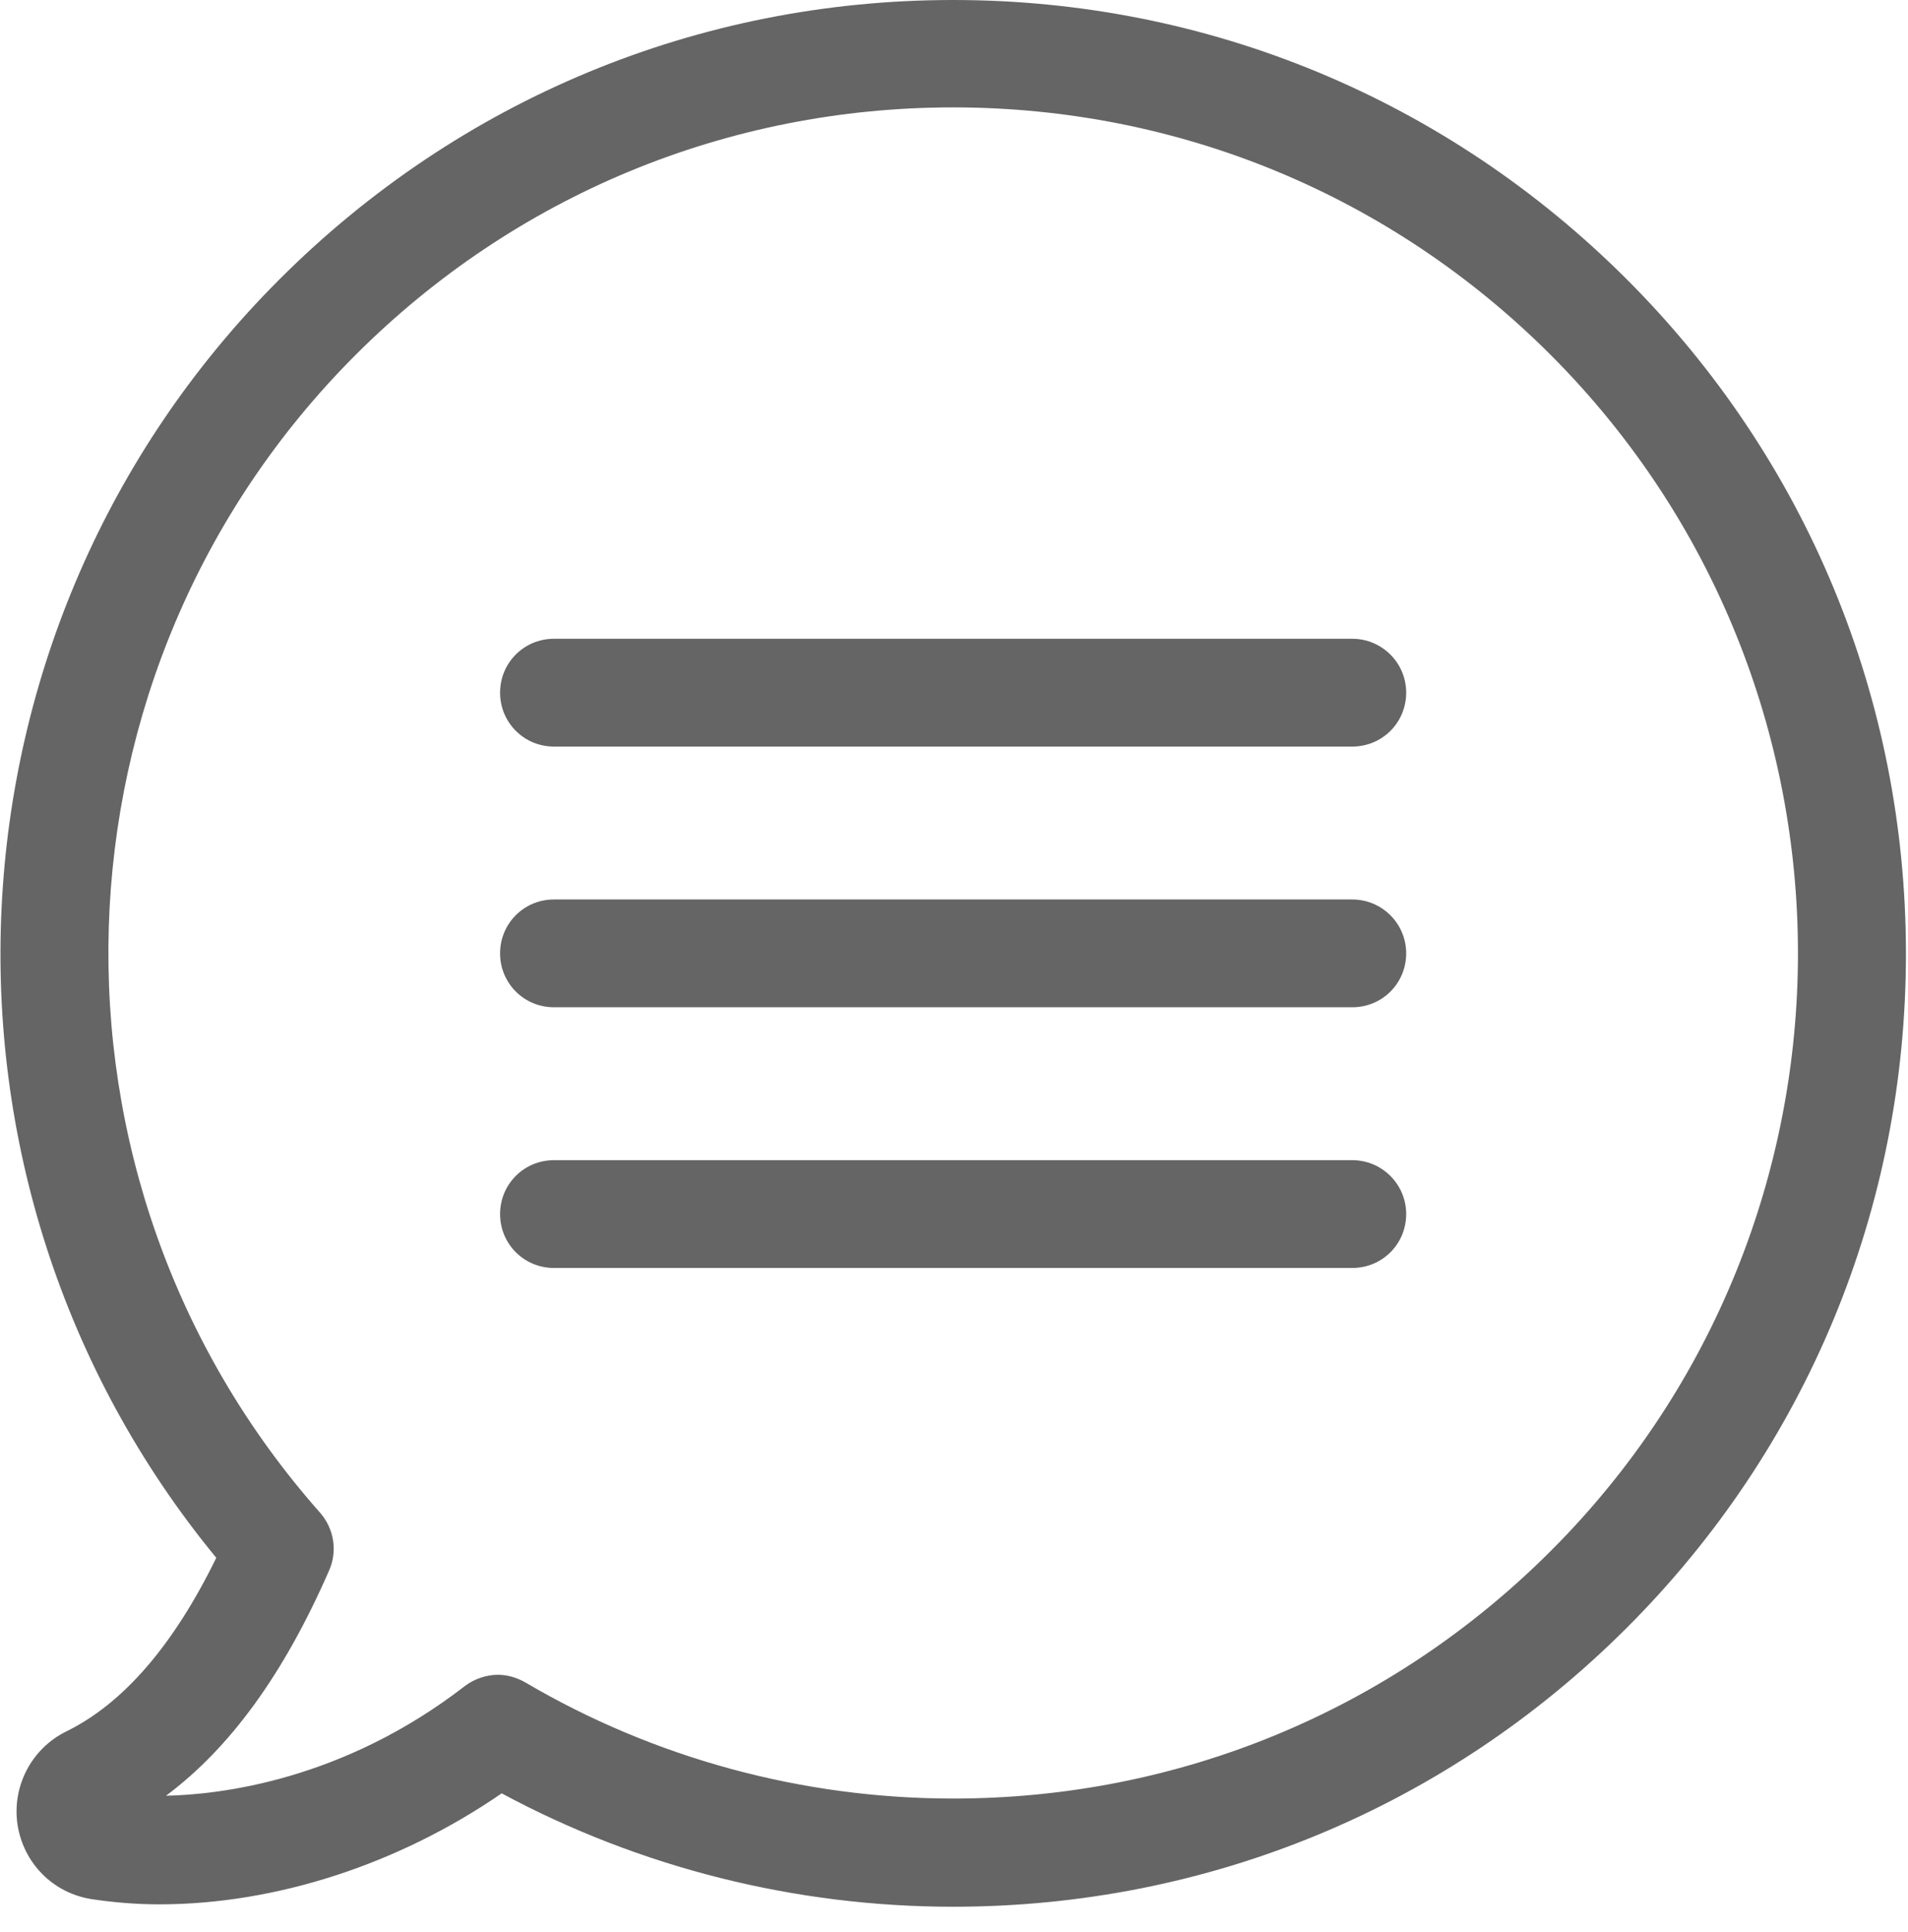 <?xml version="1.0" encoding="UTF-8"?>
<svg width="478px" height="484px" viewBox="0 0 478 484" version="1.1" xmlns="http://www.w3.org/2000/svg" xmlns:xlink="http://www.w3.org/1999/xlink">
    <!-- Generator: Sketch 46.2 (44496) - http://www.bohemiancoding.com/sketch -->
    <title>chat</title>
    <desc>Created with Sketch.</desc>
    <defs></defs>
    <g id="Page-1" stroke="none" stroke-width="1" fill="none" fill-rule="evenodd">
        <g id="chat" fill-rule="nonzero">
            <path d="M407.583,70 C362.483,24.9 302.583,0 238.783,0 C174.983,0 115.083,24.9 69.983,70 C-17.017,157 -23.317,296 54.183,390.2 C43.483,412.1 30.883,426.7 16.583,433.7 C7.883,438 2.983,447.4 4.383,457 C5.883,466.7 13.283,474.2 22.983,475.7 C28.283,476.5 33.983,477 39.883,477 L39.883,477 C69.183,477 99.983,466.9 125.683,449.2 C160.283,467.8 199.183,477.6 238.783,477.6 C302.583,477.6 362.483,452.8 407.583,407.7 C452.683,362.6 477.483,302.6 477.483,238.9 C477.483,175.2 452.683,115.1 407.583,70 Z M388.483,388.5 C348.483,428.5 295.283,450.5 238.783,450.5 C200.983,450.5 163.883,440.4 131.583,421.4 C129.483,420.2 127.083,419.5 124.783,419.5 C121.883,419.5 118.883,420.5 116.483,422.3 C85.883,446 55.083,449.5 41.583,449.8 C57.683,437.8 71.183,419.2 82.483,393.3 C84.583,388.5 83.683,382.9 80.183,378.9 C6.183,295.3 10.083,167.9 89.083,88.9 C129.083,48.9 182.283,26.9 238.783,26.9 C295.283,26.9 348.483,48.9 388.483,88.9 C471.083,171.6 471.083,306 388.483,388.5 Z" id="Shape" fill="#656565"></path>
            <path d="M338.783,160 L138.783,160 C131.283,160 125.283,166 125.283,173.5 C125.283,181 131.283,187 138.783,187 L338.783,187 C346.283,187 352.283,181 352.283,173.5 C352.283,166 346.183,160 338.783,160 Z" id="Shape" fill="#656565"></path>
            <path d="M338.783,225.3 L138.783,225.3 C131.283,225.3 125.283,231.3 125.283,238.8 C125.283,246.3 131.283,252.3 138.783,252.3 L338.783,252.3 C346.283,252.3 352.283,246.3 352.283,238.8 C352.283,231.3 346.183,225.3 338.783,225.3 Z" id="Shape" fill="#656565"></path>
            <path d="M338.783,290.6 L138.783,290.6 C131.283,290.6 125.283,296.6 125.283,304.1 C125.283,311.6 131.283,317.6 138.783,317.6 L338.783,317.6 C346.283,317.6 352.283,311.6 352.283,304.1 C352.283,296.6 346.183,290.6 338.783,290.6 Z" id="Shape" fill="#656565"></path>
        </g>
    </g>
</svg>